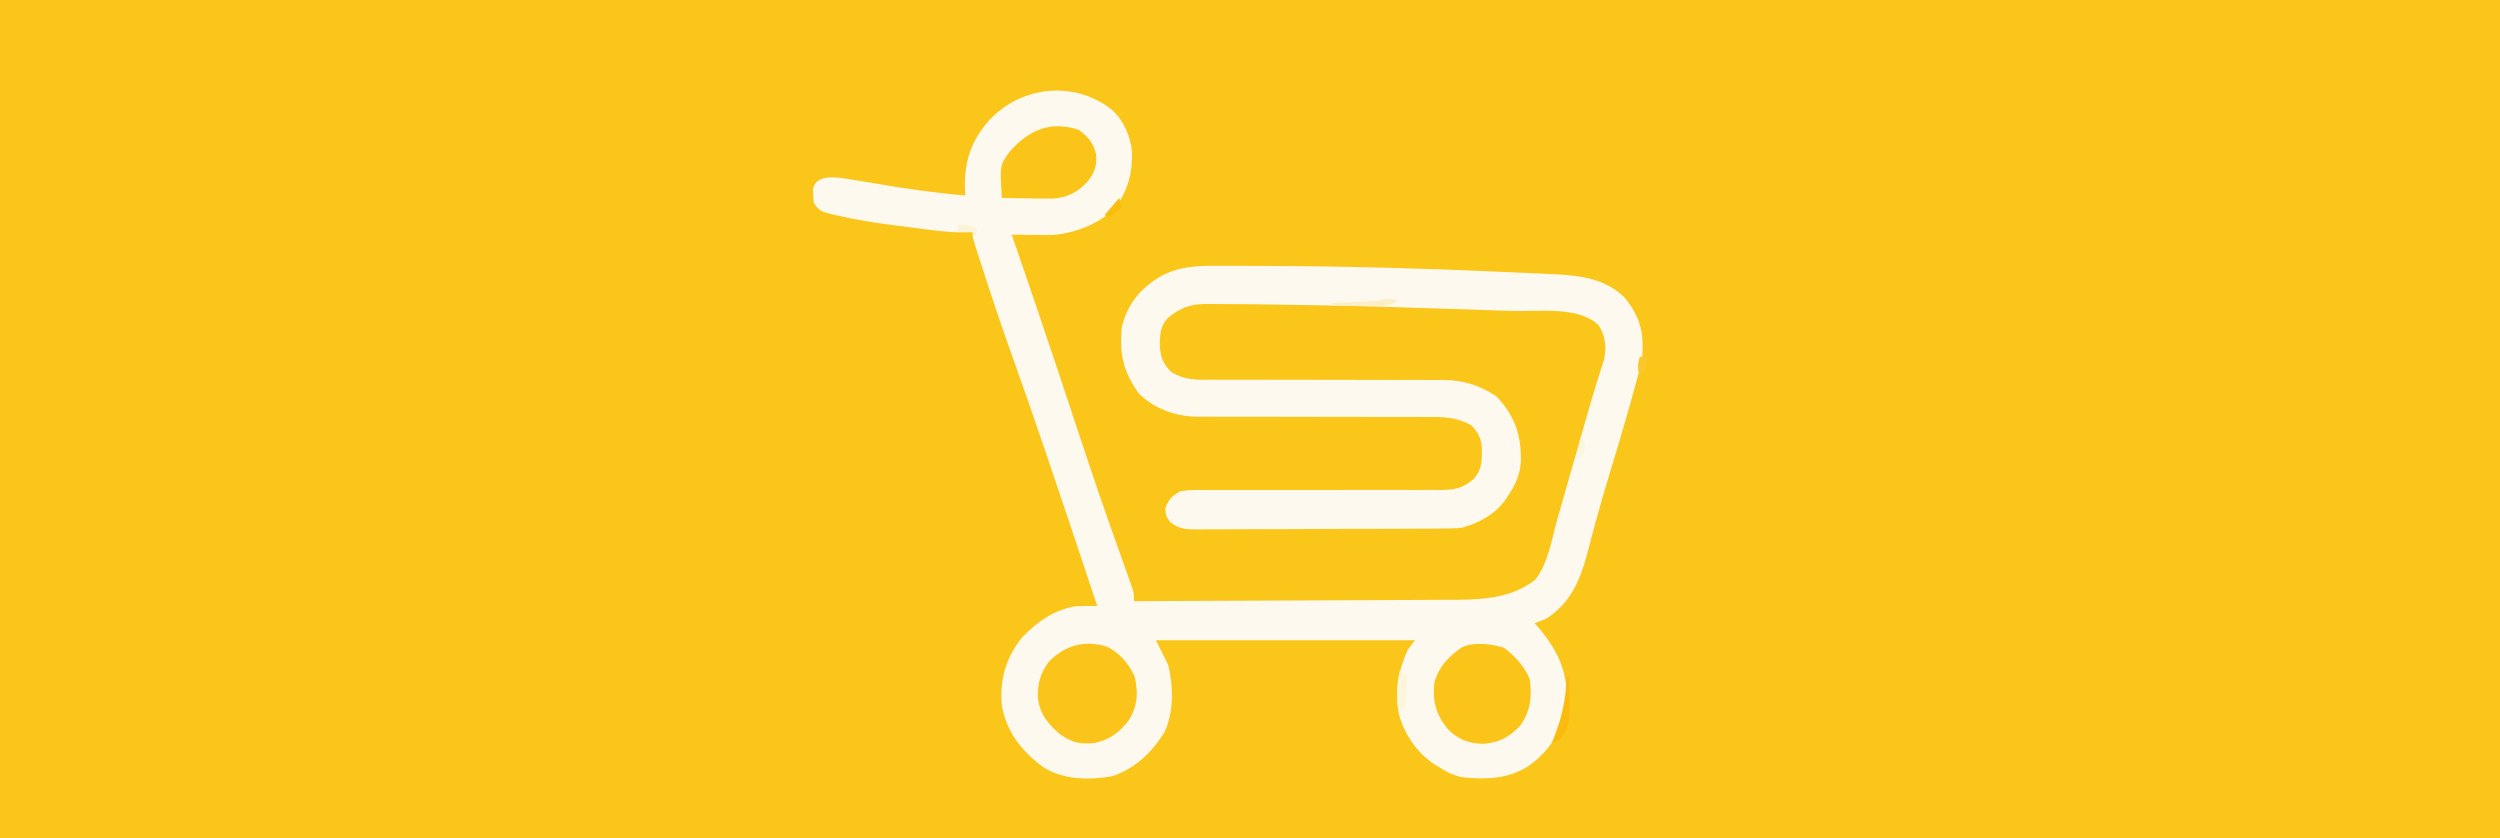 <?xml version="1.0" encoding="UTF-8"?>
<svg version="1.1" xmlns="http://www.w3.org/2000/svg" width="1023" height="343">
<rect width="100%" height="100%" fill="#333333" stroke="none"/>
<path d="M0 0 C337.59 0 675.18 0 1023 0 C1023 113.19 1023 226.38 1023 343 C685.41 343 347.82 343 0 343 C0 229.81 0 116.62 0 0 Z " fill="#FBC61A" transform="translate(0,0)"/>
<path d="M0 0 C5.024 4.593 7.695 10.725 8.426 17.441 C8.684 25.707 6.68 33.356 1.688 40.062 C-4.685 46.791 -15.087 50.807 -24.241 51.41 C-26.768 51.446 -29.286 51.425 -31.812 51.375 C-32.683 51.366 -33.553 51.357 -34.449 51.348 C-36.57 51.324 -38.692 51.288 -40.812 51.25 C-40.482 52.213 -40.151 53.175 -39.81 54.167 C-33.722 71.88 -27.663 89.602 -21.75 107.375 C-21.506 108.108 -21.262 108.841 -21.011 109.596 C-18.505 117.127 -16.007 124.66 -13.516 132.196 C-7.834 149.377 -2.032 166.495 4.129 183.512 C5.426 187.112 6.718 190.714 7.965 194.332 C8.203 195.021 8.442 195.711 8.687 196.421 C9.188 198.25 9.188 198.25 9.188 201.25 C27.591 201.189 45.994 201.112 64.397 201.014 C72.943 200.969 81.489 200.93 90.035 200.904 C97.49 200.88 104.944 200.847 112.399 200.801 C116.34 200.777 120.282 200.759 124.224 200.752 C127.946 200.746 131.667 200.726 135.389 200.696 C137.383 200.683 139.377 200.684 141.371 200.687 C152.856 200.569 164.13 199.756 173.418 192.457 C178.725 185.838 180.178 175.643 182.461 167.629 C182.87 166.201 183.28 164.774 183.69 163.346 C184.766 159.597 185.838 155.847 186.91 152.096 C188.196 147.597 189.486 143.098 190.776 138.6 C191.809 134.998 192.84 131.395 193.866 127.791 C195.5 122.057 197.138 116.329 198.938 110.644 C199.306 109.47 199.306 109.47 199.681 108.272 C200.284 106.367 200.906 104.468 201.53 102.57 C202.557 97.382 202.259 92.95 199.375 88.375 C191.131 80.366 174.711 82.858 163.941 82.496 C162.03 82.43 160.118 82.364 158.206 82.298 C152.054 82.087 145.902 81.885 139.75 81.688 C138.709 81.654 137.667 81.62 136.594 81.586 C97.856 80.344 97.856 80.344 59.103 79.774 C56.635 79.758 54.167 79.734 51.699 79.701 C48.334 79.66 44.971 79.652 41.605 79.656 C40.174 79.632 40.174 79.632 38.715 79.607 C32.319 79.673 28.171 81.209 23.188 85.25 C20.143 88.485 19.942 91.389 19.75 95.688 C19.903 100.638 20.681 103.559 24.188 107.25 C29.693 110.903 34.803 110.667 41.175 110.619 C42.272 110.623 43.368 110.626 44.498 110.63 C46.875 110.637 49.252 110.636 51.629 110.63 C55.396 110.621 59.162 110.631 62.93 110.647 C72.288 110.682 81.646 110.689 91.005 110.687 C98.911 110.685 106.817 110.699 114.724 110.735 C118.425 110.746 122.126 110.734 125.827 110.721 C128.112 110.73 130.398 110.74 132.683 110.752 C133.703 110.742 134.724 110.732 135.775 110.722 C144.018 110.804 150.534 112.861 157.438 117.375 C165.148 125.436 167.761 133.382 167.535 144.375 C167.041 149.883 165.267 153.725 162.188 158.25 C161.803 158.833 161.419 159.415 161.023 160.016 C156.65 165.906 150.15 169.393 143.188 171.25 C139.438 171.556 135.698 171.554 131.937 171.556 C130.813 171.565 129.689 171.573 128.53 171.582 C124.821 171.606 121.112 171.614 117.402 171.621 C114.822 171.63 112.242 171.639 109.662 171.648 C104.257 171.665 98.853 171.673 93.449 171.676 C87.207 171.679 80.966 171.709 74.724 171.751 C68.71 171.79 62.696 171.801 56.681 171.802 C54.126 171.806 51.571 171.819 49.015 171.84 C45.446 171.867 41.878 171.862 38.308 171.849 C37.251 171.864 36.194 171.879 35.104 171.894 C30.304 171.846 27.954 171.814 24 168.904 C22.188 166.25 22.188 166.25 22.062 163.188 C23.527 159.365 24.648 158.349 28.188 156.25 C31.833 155.666 35.44 155.727 39.125 155.768 C40.228 155.764 41.331 155.76 42.467 155.756 C44.86 155.75 47.252 155.753 49.645 155.764 C53.432 155.781 57.218 155.774 61.006 155.76 C69.728 155.732 78.451 155.742 87.174 155.753 C95.804 155.763 104.434 155.758 113.064 155.726 C116.795 155.719 120.524 155.736 124.255 155.753 C126.544 155.747 128.832 155.741 131.121 155.732 C132.157 155.744 133.194 155.755 134.262 155.767 C140.236 155.716 143.621 155.201 148.188 151.25 C151.787 147.29 151.697 143.035 151.531 137.91 C151.033 134.054 149.894 132.026 147.188 129.25 C141.173 125.935 135.939 125.83 129.163 125.881 C128.074 125.877 126.985 125.874 125.863 125.87 C123.507 125.863 121.151 125.864 118.795 125.87 C115.062 125.879 111.329 125.869 107.596 125.853 C98.324 125.818 89.052 125.811 79.78 125.813 C71.942 125.815 64.104 125.801 56.265 125.765 C52.596 125.754 48.926 125.766 45.256 125.779 C42.995 125.77 40.733 125.76 38.471 125.748 C37.458 125.758 36.445 125.768 35.401 125.778 C26.419 125.688 17.694 122.695 11.188 116.25 C4.77 107.341 3.294 100.179 4.188 89.25 C6.39 80.138 11.241 73.916 19.062 68.938 C26.928 64.2 34.816 63.959 43.742 64.02 C45.417 64.019 45.417 64.019 47.126 64.019 C50.771 64.023 54.417 64.042 58.062 64.062 C60.618 64.071 63.174 64.08 65.73 64.089 C97.375 64.221 128.948 65.089 160.56 66.532 C162.604 66.624 164.649 66.712 166.694 66.798 C170.545 66.965 174.396 67.148 178.246 67.336 C179.39 67.383 180.534 67.43 181.713 67.478 C192.279 68.029 202.476 69.42 210.188 77.25 C216.405 85.191 217.907 91.213 217.188 101.25 C216.321 105.959 215.064 110.523 213.75 115.125 C213.386 116.439 213.024 117.753 212.662 119.067 C209.807 129.36 206.749 139.596 203.622 149.809 C201.581 156.493 199.638 163.184 197.828 169.934 C197.434 171.389 197.04 172.844 196.646 174.299 C195.899 177.064 195.172 179.833 194.457 182.607 C191.617 193.122 187.552 202.081 178.188 208.25 C176.537 208.955 174.872 209.631 173.188 210.25 C173.719 210.867 174.25 211.485 174.797 212.121 C183.444 222.488 187.354 231.665 186.188 245.25 C183.86 255.293 178.725 263.163 170.223 268.996 C161.864 274.146 152.761 274.298 143.188 273.25 C139.762 272.41 137.127 271.176 134.188 269.25 C133.494 268.826 132.8 268.402 132.086 267.965 C124.859 263.106 120.08 256.035 117.66 247.688 C115.85 238.351 117.303 229.877 121.188 221.25 C122.177 219.93 123.168 218.61 124.188 217.25 C89.207 217.25 54.227 217.25 18.188 217.25 C20.663 222.2 20.663 222.2 23.188 227.25 C25.368 235.973 25.588 246.7 21.641 254.941 C16.431 263.218 9.773 269.694 0.402 272.852 C-8.948 274.534 -19.626 274.403 -27.812 269.25 C-36.601 262.779 -42.747 255.14 -44.812 244.25 C-45.885 233.726 -43.29 224.352 -36.578 216.098 C-30.334 209.563 -22.962 204.366 -13.812 203.25 C-12.426 203.229 -11.039 203.223 -9.652 203.23 C-8.385 203.237 -7.118 203.243 -5.812 203.25 C-12.59 182.787 -19.444 162.349 -26.375 141.938 C-26.923 140.322 -26.923 140.322 -27.483 138.674 C-31.791 125.998 -36.161 113.35 -40.688 100.75 C-44.653 89.706 -48.384 78.6 -52 67.438 C-52.245 66.683 -52.49 65.929 -52.743 65.152 C-53.43 63.033 -54.113 60.914 -54.793 58.793 C-55.184 57.576 -55.575 56.36 -55.977 55.106 C-56.812 52.25 -56.812 52.25 -56.812 50.25 C-58.12 50.27 -59.427 50.289 -60.773 50.31 C-65.394 50.307 -69.865 49.9 -74.441 49.297 C-75.234 49.195 -76.027 49.094 -76.844 48.989 C-78.512 48.774 -80.18 48.555 -81.848 48.333 C-84.343 48.004 -86.84 47.691 -89.338 47.379 C-97.276 46.357 -105.114 45.129 -112.902 43.266 C-113.574 43.111 -114.245 42.956 -114.937 42.796 C-118.627 41.856 -119.615 41.546 -121.812 38.25 C-122.372 31.989 -122.372 31.989 -120.528 29.552 C-116.724 26.664 -110.942 28.098 -106.481 28.698 C-103.305 29.197 -100.134 29.723 -96.966 30.273 C-84.623 32.413 -72.299 34.184 -59.812 35.25 C-59.859 34.511 -59.905 33.773 -59.953 33.012 C-60.356 21.685 -57.499 12.679 -49.812 4.25 C-36.642 -9.715 -15.206 -11.798 0 0 Z " fill="#FDF9EF" transform="translate(454.812,44.75)"/>
<path d="M0 0 C5.221 2.778 8.711 6.86 11.145 12.191 C12.588 18.755 12.429 23.565 9.164 29.426 C5.571 34.526 0.999 38.058 -5.168 39.316 C-11.126 39.989 -14.418 39.234 -19.344 35.809 C-24.087 31.929 -27.644 27.51 -28.422 21.285 C-28.731 15.466 -27.595 11.059 -24.168 6.316 C-17.548 -0.605 -9.453 -2.981 0 0 Z " fill="#FBC41A" transform="translate(453.168,264.684)"/>
<path d="M0 0 C4.572 3.375 8.474 7.618 10.625 12.938 C11.567 19.994 10.91 26.136 6.625 31.938 C2.243 36.644 -2.305 38.974 -8.688 39.312 C-14.598 39.136 -19.087 37.365 -23.172 33.031 C-27.933 26.955 -29.262 21.627 -28.375 13.938 C-26.484 7.661 -22.631 3.679 -17.375 -0.062 C-12.397 -2.552 -5.141 -1.618 0 0 Z " fill="#FBC419" transform="translate(615.375,265.062)"/>
<path d="M0 0 C3.757 2.749 5.981 5.364 7.051 9.984 C7.471 14.764 6.536 17.53 3.5 21.25 C-0.347 25.49 -4.592 27.639 -10.25 28.108 C-13.464 28.17 -16.661 28.137 -19.875 28.062 C-20.988 28.049 -22.101 28.035 -23.248 28.021 C-25.978 27.986 -28.708 27.937 -31.438 27.875 C-32.359 14.436 -32.359 14.436 -27.996 8.59 C-20.182 -0.008 -11.577 -3.789 0 0 Z " fill="#FBC419" transform="translate(441.438,53.125)"/>
<path d="M0 0 C0.33 0.66 0.66 1.32 1 2 C1.66 2 2.32 2 3 2 C2.886 4.126 2.759 6.251 2.625 8.375 C2.521 10.15 2.521 10.15 2.414 11.961 C2 15 2 15 0 17 C-1 16 -1 16 -1.133 13.418 C-1.13 12.352 -1.128 11.286 -1.125 10.188 C-1.128 9.129 -1.13 8.071 -1.133 6.98 C-1.021 4.463 -0.731 2.396 0 0 Z " fill="#FDF5DC" transform="translate(573,274)"/>
<path d="M0 0 C0.33 0 0.66 0 1 0 C1.666 18.502 1.666 18.502 -2 25 C-4.109 26.262 -4.109 26.262 -6 27 C-5.476 25.71 -5.476 25.71 -4.941 24.395 C-1.774 16.167 -0.163 8.912 0 0 Z " fill="#FABB0E" transform="translate(641,277)"/>
<path d="M0 0 C-3.399 2.266 -4.563 2.237 -8.543 2.195 C-10.153 2.186 -10.153 2.186 -11.795 2.176 C-13.474 2.151 -13.474 2.151 -15.188 2.125 C-16.319 2.116 -17.45 2.107 -18.615 2.098 C-21.41 2.074 -24.205 2.041 -27 2 C-27 1.67 -27 1.34 -27 1 C-26.445 0.975 -25.891 0.95 -25.319 0.924 C-22.796 0.808 -20.273 0.685 -17.75 0.562 C-16.877 0.523 -16.005 0.484 -15.105 0.443 C-14.261 0.401 -13.417 0.36 -12.547 0.316 C-11.772 0.28 -10.997 0.243 -10.198 0.205 C-7.989 0.057 -7.989 0.057 -5.856 -0.547 C-3.601 -1.097 -2.184 -0.702 0 0 Z " fill="#FDEFC5" transform="translate(572,123)"/>
<path d="M0 0 C3.716 -0.201 4.772 -0.152 8 2 C7.67 2.99 7.34 3.98 7 5 C6.67 4.34 6.34 3.68 6 3 C3.03 3 0.06 3 -3 3 C-2.01 2.67 -1.02 2.34 0 2 C0 1.34 0 0.68 0 0 Z " fill="#FDF3D7" transform="translate(392,92)"/>
<path d="M0 0 C2 4 2 4 1.25 6.688 C0 9 0 9 -2 10 C-1.34 6.7 -0.68 3.4 0 0 Z " fill="#FDF5DC" transform="translate(647,178)"/>
<path d="M0 0 C0.99 0 1.98 0 3 0 C2.25 5.75 2.25 5.75 0 8 C-0.981 4.947 -0.981 3.053 0 0 Z " fill="#FBC72A" transform="translate(671,146)"/>
<path d="M0 0 C0.33 1.32 0.66 2.64 1 4 C-0.65 5.32 -2.3 6.64 -4 8 C-4.66 7.67 -5.32 7.34 -6 7 C-4.02 4.69 -2.04 2.38 0 0 Z " fill="#F9BE0D" transform="translate(458,81)"/>
</svg>
